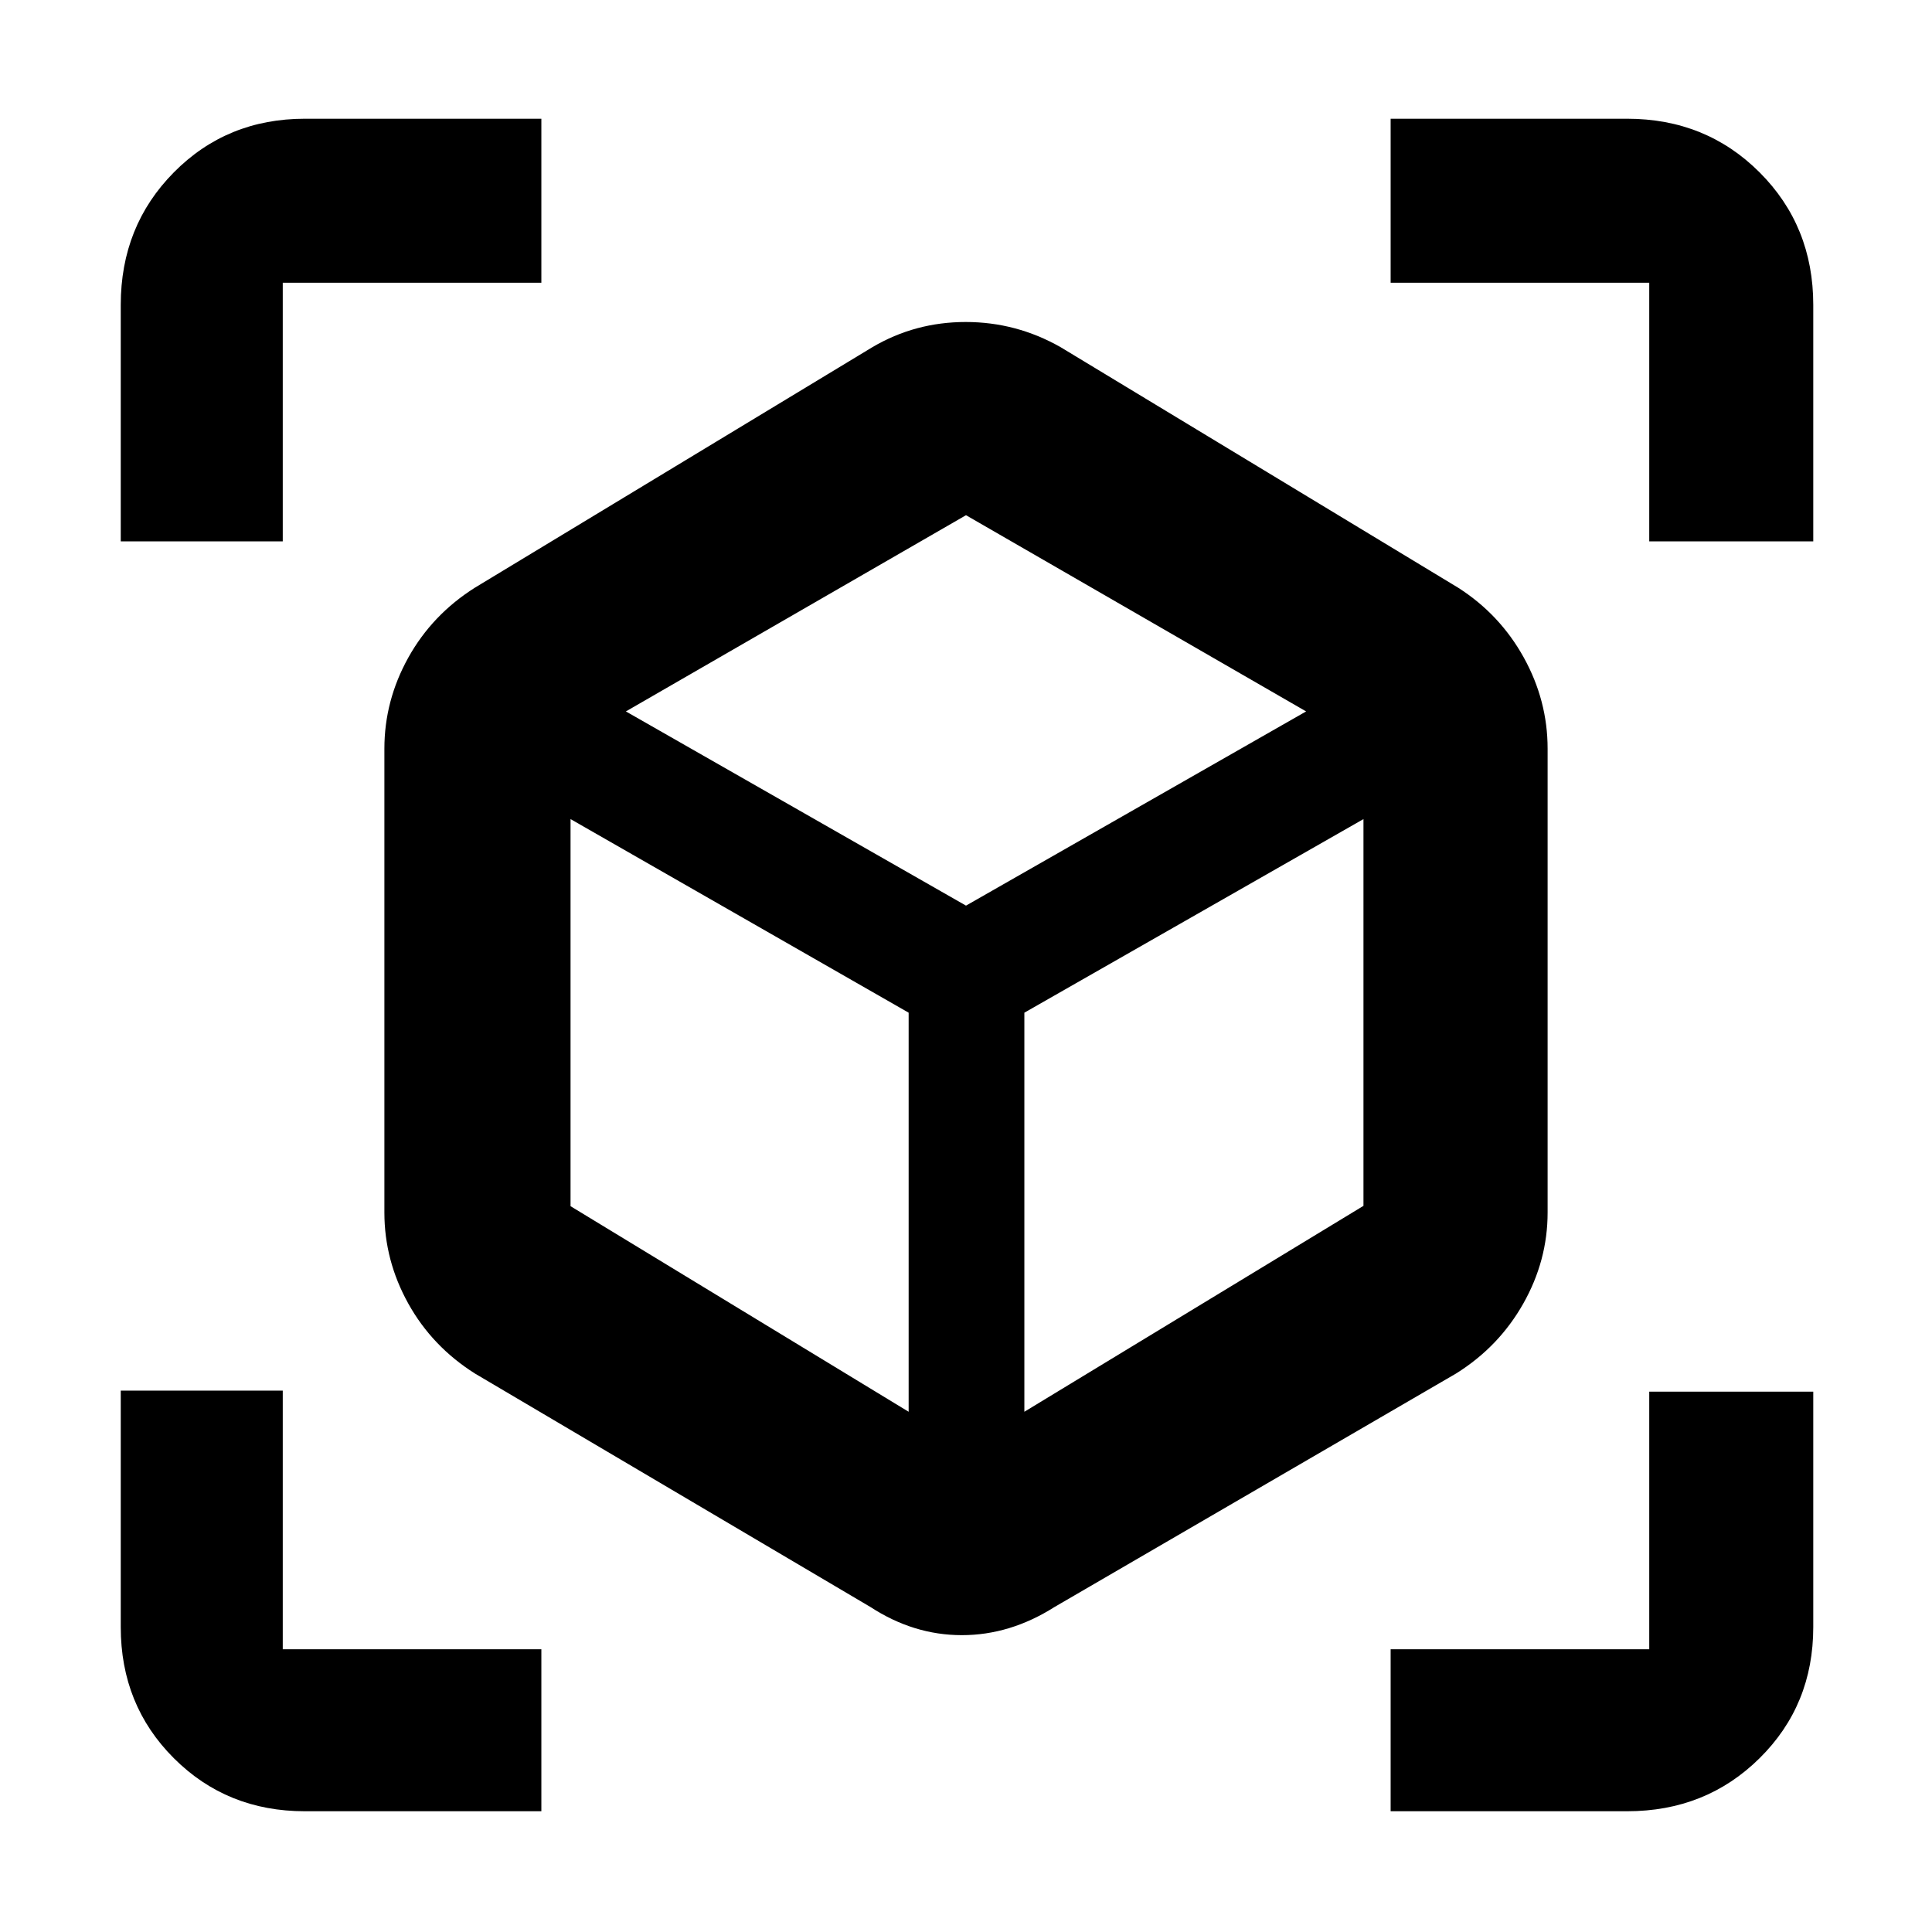 <svg xmlns="http://www.w3.org/2000/svg" height="48" viewBox="0 -960 960 960" width="48"><path d="M432.5-161.5 236-277.5q-21.27-13.43-33.14-34.8Q191-333.67 191-357.5V-588q0-23.83 11.86-45.2Q214.73-654.57 236-668l197.5-119.5q21.22-12.5 46.36-12.5T527-787.5L724.5-668q20.75 13.24 32.63 34.67Q769-611.9 769-588v230.5q0 23.9-12.14 45.33T723.5-277.5L524-161.5q-22.08 14-46.06 14-23.97 0-45.44-14Zm19-97v-198.3l-168-96.2v192.35l168 102.15Zm57.5 0 168.5-102.32V-553L509-456.8v198.3ZM60-691v-117.5q0-39.18 26.37-65.84Q112.73-901 151.5-901H269v81.5H140.5V-691H60ZM269-60H151.5q-38.77 0-65.13-26.37Q60-112.73 60-151.5V-269h80.5v128.5H269V-60Zm422 0v-80.5h128.5v-128H901v117q0 38.77-26.66 65.13Q847.68-60 808.5-60H691Zm128.5-631v-128.5H691V-901h117.5q39.18 0 65.84 26.66Q901-847.68 901-808.5V-691h-81.5ZM480-510l169-96.5L480-704l-169 97.5L480-510Zm0 20Zm0-20Zm29 53.5Zm-57.5 0Z"/></svg>